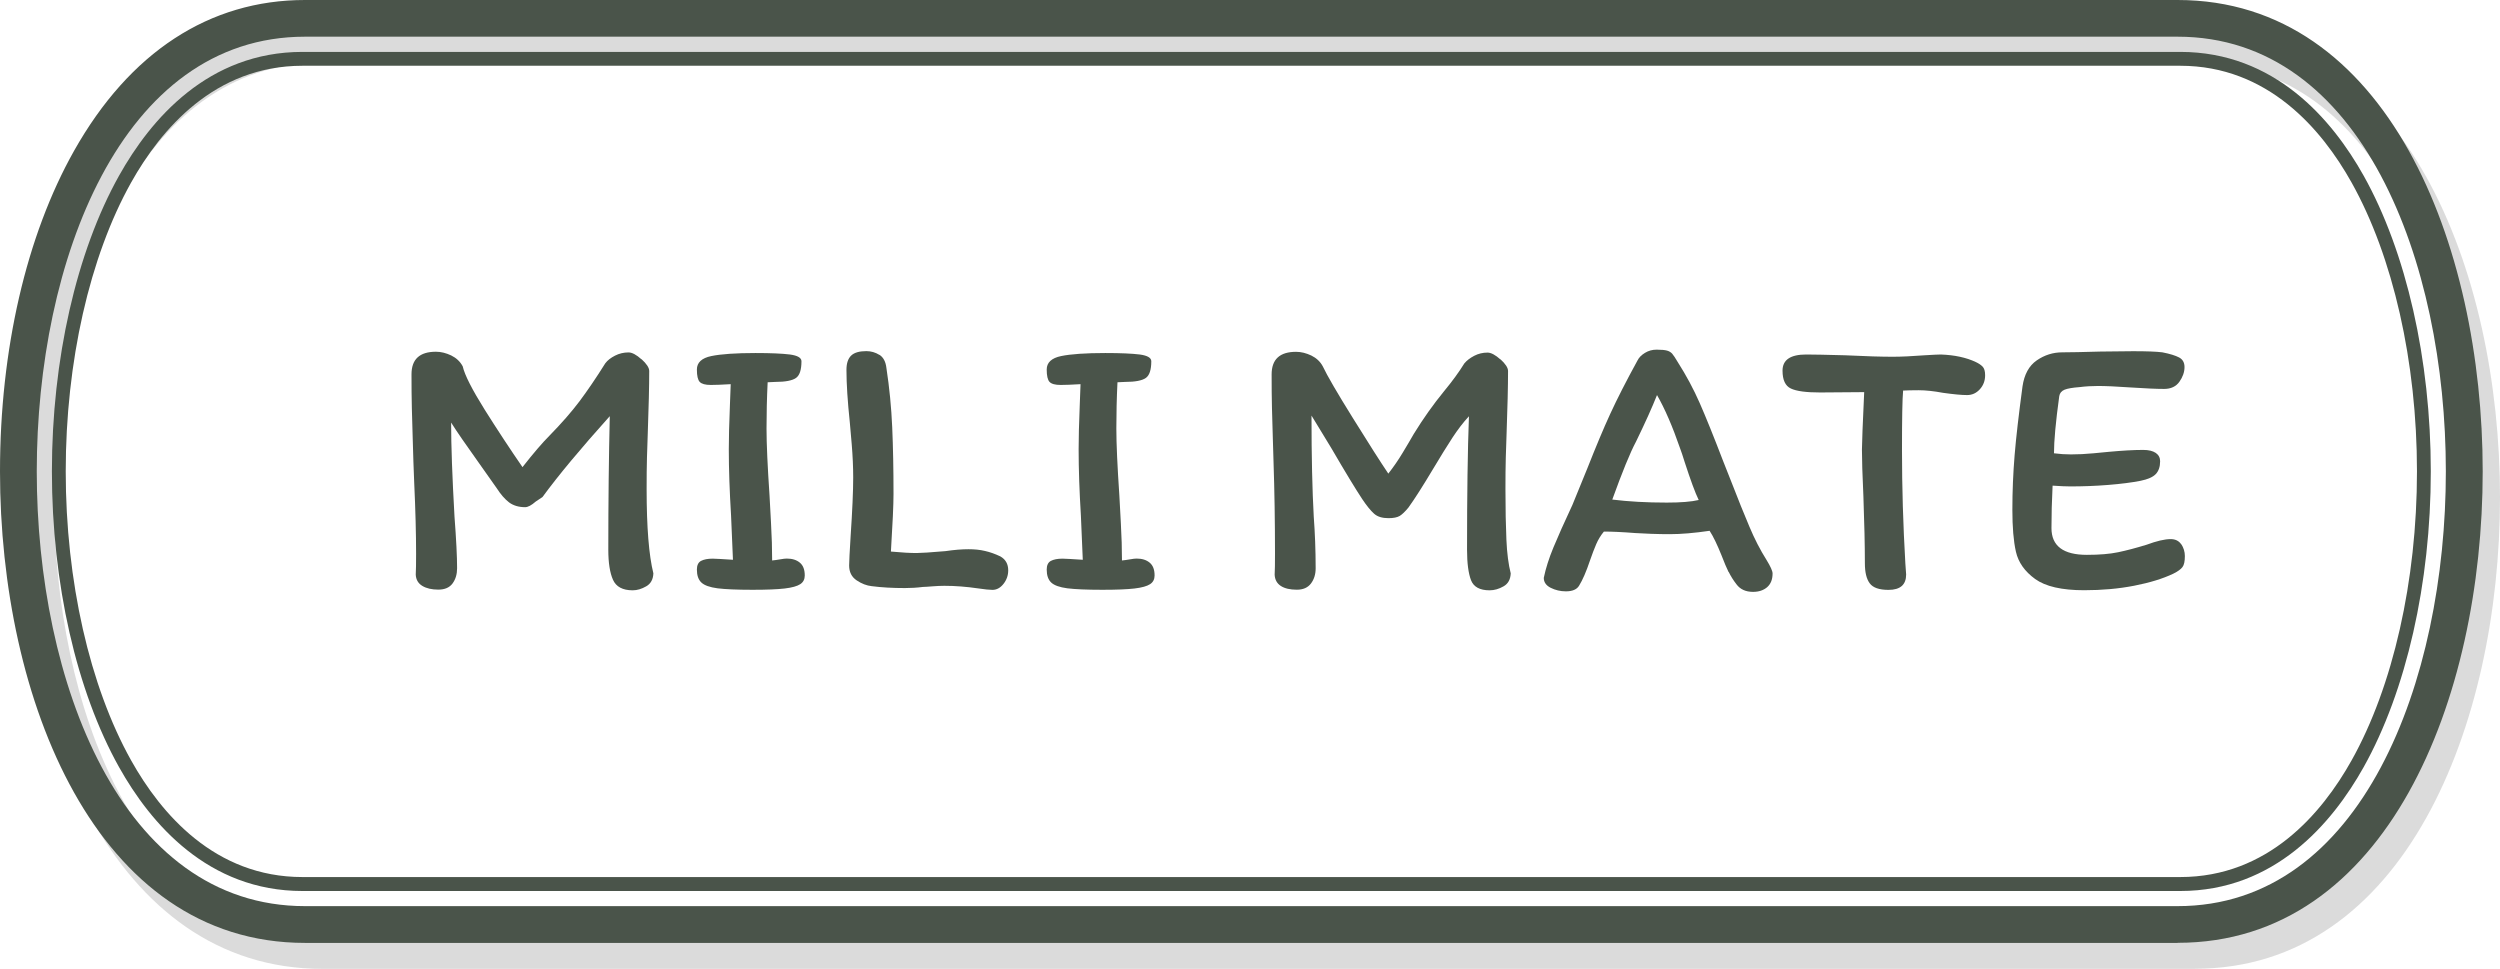 <svg width="289" height="112" viewBox="0 0 289 112" fill="none" xmlns="http://www.w3.org/2000/svg">
    <path
        d="M253.729 112H37.26C13.038 112 2 83.746 2 57.495C2 43.415 5.038 30.258 10.552 20.451C16.98 9.033 26.212 3 37.26 3H253.729C277.962 3 289 31.255 289 57.495C289 83.735 277.962 111.989 253.74 111.989L253.729 112ZM37.26 7.241C15.96 7.241 6.249 33.29 6.249 57.495C6.249 81.699 15.96 107.749 37.26 107.749H253.729C275.04 107.749 284.74 81.699 284.74 57.495C284.74 33.29 275.03 7.241 253.729 7.241H37.26Z"
        fill="#A2A2A2" fill-opacity="0.39" />
    <path
        d="M74.16 41.52C74.75 42.06 75.05 42.51 75.05 42.89C75.05 44.66 74.99 47.08 74.88 50.15C74.85 50.9 74.82 51.81 74.79 52.87C74.76 53.93 74.75 55.15 74.75 56.54C74.75 60.95 75.01 64.19 75.53 66.28C75.5 66.98 75.23 67.48 74.7 67.78C74.18 68.08 73.66 68.24 73.14 68.24C71.98 68.24 71.22 67.83 70.86 67.02C70.5 66.21 70.32 65.05 70.32 63.54C70.32 57.95 70.38 52.8 70.49 48.11C67.16 51.82 64.56 54.93 62.71 57.46L61.93 57.98C61.44 58.41 61.03 58.63 60.71 58.63C59.96 58.63 59.33 58.44 58.84 58.07C58.35 57.69 57.87 57.14 57.41 56.42L55.32 53.46C53.87 51.43 52.81 49.9 52.15 48.85C52.15 51.52 52.28 55.14 52.54 59.72C52.74 62.36 52.84 64.34 52.84 65.68C52.84 66.38 52.67 66.96 52.32 67.44C51.97 67.92 51.42 68.16 50.67 68.16C49.92 68.16 49.3 68.02 48.82 67.73C48.34 67.44 48.09 67.01 48.06 66.43C48.09 65.94 48.1 65.13 48.1 64C48.1 61.74 48.03 58.99 47.88 55.74L47.79 53.39L47.7 50.35C47.67 49.45 47.64 48.4 47.61 47.2C47.58 46 47.57 44.69 47.57 43.27C47.57 41.53 48.51 40.66 50.4 40.66C50.98 40.66 51.57 40.81 52.16 41.09C52.75 41.38 53.2 41.8 53.49 42.35C53.72 43.36 54.58 45.04 56.05 47.39C57.53 49.74 58.98 51.94 60.4 54C61.67 52.38 62.72 51.16 63.53 50.35C64.92 48.93 66.07 47.61 66.99 46.39C67.9 45.17 68.9 43.71 69.97 42C70.23 41.65 70.61 41.36 71.1 41.11C71.59 40.86 72.11 40.74 72.66 40.74C73.07 40.74 73.57 41.01 74.16 41.54V41.52Z"
        fill="#4A544A" />
    <path
        d="M88.61 49.54C88.61 51.31 88.73 53.9 88.96 57.32C88.99 57.84 89.05 58.89 89.13 60.47C89.22 62.05 89.26 63.49 89.26 64.79C89.55 64.76 89.86 64.72 90.19 64.66C90.52 64.6 90.78 64.57 90.95 64.57C91.59 64.57 92.09 64.73 92.47 65.05C92.85 65.37 93.03 65.86 93.03 66.53C93.03 66.96 92.86 67.3 92.51 67.53C92.16 67.76 91.56 67.93 90.71 68.03C89.85 68.13 88.62 68.18 86.99 68.18C85.19 68.18 83.85 68.12 82.95 68.01C82.05 67.89 81.43 67.67 81.08 67.34C80.73 67.01 80.56 66.51 80.56 65.84C80.56 65.35 80.72 65.01 81.04 64.84C81.36 64.67 81.81 64.58 82.39 64.58L83.3 64.62L84.73 64.71L84.51 59.58C84.34 56.8 84.25 54.25 84.25 51.93C84.25 50.68 84.29 48.97 84.38 46.8L84.47 44.41C83.48 44.47 82.72 44.5 82.17 44.5C81.53 44.5 81.11 44.38 80.89 44.15C80.67 43.92 80.56 43.44 80.56 42.72C80.56 41.91 81.12 41.39 82.23 41.16C83.35 40.93 85.05 40.81 87.34 40.81C89.11 40.81 90.43 40.87 91.32 40.98C92.2 41.1 92.65 41.36 92.65 41.76C92.65 42.75 92.44 43.39 92.02 43.69C91.6 43.99 90.8 44.15 89.61 44.15L88.74 44.19C88.65 46.04 88.61 47.83 88.61 49.54Z"
        fill="#4A544A" />
    <path
        d="M129.05 49.54C129.05 51.31 129.17 53.9 129.4 57.32C129.43 57.84 129.49 58.89 129.57 60.47C129.66 62.05 129.7 63.49 129.7 64.79C129.99 64.76 130.3 64.72 130.63 64.66C130.96 64.6 131.22 64.57 131.39 64.57C132.03 64.57 132.53 64.73 132.91 65.05C133.29 65.37 133.47 65.86 133.47 66.53C133.47 66.96 133.3 67.3 132.95 67.53C132.6 67.76 132 67.93 131.15 68.03C130.29 68.13 129.06 68.18 127.43 68.18C125.63 68.18 124.29 68.12 123.39 68.01C122.49 67.89 121.87 67.67 121.52 67.34C121.17 67.01 121 66.51 121 65.84C121 65.35 121.16 65.01 121.48 64.84C121.8 64.67 122.25 64.58 122.83 64.58L123.74 64.62L125.17 64.71L124.95 59.58C124.78 56.8 124.69 54.25 124.69 51.93C124.69 50.68 124.73 48.97 124.82 46.8L124.91 44.41C123.92 44.47 123.16 44.5 122.61 44.5C121.97 44.5 121.55 44.38 121.33 44.15C121.11 43.92 121 43.44 121 42.72C121 41.91 121.56 41.39 122.67 41.16C123.79 40.93 125.49 40.81 127.78 40.81C129.55 40.81 130.87 40.87 131.76 40.98C132.64 41.1 133.09 41.36 133.09 41.76C133.09 42.75 132.88 43.39 132.46 43.69C132.04 43.99 131.24 44.15 130.05 44.15L129.18 44.19C129.09 46.04 129.05 47.83 129.05 49.54Z"
        fill="#4A544A" />
    <path
        d="M101.67 41.02C102.12 41.31 102.39 41.82 102.47 42.54C102.82 44.83 103.04 47.11 103.14 49.39C103.24 51.67 103.29 54.24 103.29 57.11C103.29 58.33 103.19 60.54 102.99 63.76C104.26 63.88 105.25 63.93 105.95 63.93C106.44 63.93 107.56 63.86 109.3 63.71C110.31 63.56 111.2 63.49 111.95 63.49C112.65 63.49 113.28 63.55 113.86 63.69C114.44 63.82 115.03 64.03 115.64 64.32C116.25 64.67 116.55 65.2 116.55 65.93C116.55 66.51 116.37 67.03 116.01 67.49C115.65 67.95 115.22 68.19 114.73 68.19C114.38 68.19 113.83 68.13 113.08 68.02C111.72 67.82 110.41 67.72 109.17 67.72C108.76 67.72 108.31 67.74 107.8 67.78C107.29 67.82 106.92 67.85 106.69 67.85C105.99 67.94 105.3 67.98 104.6 67.98C103.18 67.98 101.91 67.91 100.77 67.76C100.19 67.7 99.61 67.48 99.03 67.09C98.45 66.7 98.16 66.13 98.16 65.37C98.16 64.93 98.22 63.82 98.33 62.02C98.53 59.04 98.63 56.76 98.63 55.2C98.63 53.98 98.57 52.71 98.46 51.37C98.34 50.04 98.27 49.2 98.24 48.85C97.98 46.39 97.85 44.36 97.85 42.76C97.85 42.01 98.03 41.46 98.39 41.11C98.75 40.76 99.34 40.59 100.15 40.59C100.7 40.59 101.2 40.74 101.65 41.02H101.67Z"
        fill="#4A544A" />
    <path
        d="M173.44 41.52C174.03 42.06 174.33 42.51 174.33 42.89C174.33 44.66 174.27 47.08 174.16 50.15C174.13 50.9 174.1 51.81 174.07 52.87C174.04 53.93 174.03 55.15 174.03 56.54C174.03 58.86 174.07 60.81 174.14 62.39C174.21 63.97 174.38 65.27 174.64 66.28C174.61 66.98 174.34 67.48 173.81 67.78C173.29 68.08 172.75 68.24 172.2 68.24C171.07 68.24 170.35 67.85 170.05 67.07C169.75 66.29 169.59 65.11 169.59 63.55C169.59 57.17 169.66 52.03 169.81 48.12C169.14 48.84 168.51 49.67 167.9 50.6C167.29 51.53 166.54 52.75 165.64 54.25C164.48 56.19 163.54 57.67 162.81 58.68C162.43 59.14 162.1 59.46 161.81 59.64C161.52 59.81 161.09 59.9 160.51 59.9C159.78 59.9 159.23 59.73 158.84 59.38C158.45 59.03 157.99 58.47 157.47 57.69C156.72 56.56 155.53 54.6 153.91 51.82L151.61 48.04C151.61 52.79 151.7 56.69 151.87 59.73C152.01 61.61 152.09 63.6 152.09 65.69C152.09 66.39 151.91 66.97 151.55 67.45C151.19 67.93 150.64 68.17 149.92 68.17C149.14 68.17 148.52 68.03 148.07 67.74C147.62 67.45 147.38 67.02 147.35 66.44C147.38 65.95 147.39 65.14 147.39 64.01C147.39 60.21 147.33 56.68 147.22 53.4L147.13 50.36C147.1 49.46 147.07 48.41 147.04 47.21C147.01 46.01 147 44.7 147 43.28C147 41.54 147.94 40.67 149.83 40.67C150.41 40.67 151 40.82 151.59 41.1C152.18 41.39 152.63 41.81 152.92 42.36C153.41 43.4 154.57 45.4 156.4 48.34C158.23 51.28 159.59 53.42 160.49 54.75C161.1 53.97 161.66 53.16 162.16 52.32C162.67 51.48 163.09 50.76 163.44 50.15C164.51 48.41 165.67 46.77 166.92 45.24C167.88 44.08 168.66 43.01 169.27 42.02C169.56 41.67 169.94 41.38 170.42 41.13C170.9 40.88 171.41 40.76 171.96 40.76C172.37 40.76 172.87 41.03 173.46 41.56L173.44 41.52Z"
        fill="#4A544A" />
    <path
        d="M199.82 66.12C199.6 65.67 199.33 65.04 199.02 64.23C198.5 62.93 198.03 61.97 197.63 61.36C195.86 61.62 194.33 61.75 193.02 61.75C192.38 61.75 191.67 61.74 190.87 61.71C190.07 61.68 189.46 61.65 189.02 61.62C187.51 61.5 186.31 61.45 185.41 61.45C185.03 61.91 184.74 62.4 184.52 62.91C184.3 63.42 184.06 64.05 183.8 64.8C183.37 66.08 182.95 67.05 182.54 67.71C182.28 68.14 181.77 68.36 181.02 68.36C180.38 68.36 179.8 68.22 179.26 67.95C178.72 67.68 178.46 67.29 178.46 66.8C178.69 65.7 179.06 64.53 179.57 63.3C180.08 62.07 180.81 60.42 181.77 58.37L183.51 54.11C184.47 51.68 185.34 49.59 186.14 47.85C186.94 46.11 187.99 44.05 189.29 41.68C189.46 41.33 189.75 41.04 190.16 40.79C190.57 40.54 191.01 40.42 191.51 40.42C192.06 40.42 192.46 40.46 192.71 40.53C192.96 40.6 193.15 40.72 193.3 40.88C193.44 41.04 193.66 41.37 193.95 41.86C194.93 43.4 195.78 44.98 196.49 46.6C197.2 48.22 198.11 50.47 199.21 53.34L200.12 55.64C200.93 57.73 201.63 59.47 202.23 60.88C202.82 62.29 203.48 63.57 204.21 64.73C204.67 65.48 204.91 66.01 204.91 66.29C204.91 66.99 204.7 67.51 204.28 67.88C203.86 68.24 203.32 68.42 202.65 68.42C201.81 68.42 201.17 68.13 200.74 67.55C200.36 67.06 200.07 66.59 199.85 66.14L199.82 66.12ZM194.76 53.45C194.53 52.7 194.35 52.18 194.24 51.89C193.34 49.28 192.44 47.21 191.55 45.67C191 47.06 190.19 48.86 189.12 51.06C188.45 52.31 187.54 54.54 186.38 57.75C188.23 57.98 190.34 58.1 192.68 58.1C194.3 58.1 195.53 58 196.37 57.8C195.96 56.96 195.43 55.51 194.76 53.45Z"
        fill="#4A544A" />
    <path
        d="M208.8 40.98C209.58 40.98 211.07 41.01 213.28 41.07C215.71 41.19 217.55 41.24 218.8 41.24C219.81 41.24 221.05 41.18 222.49 41.07C223.47 41.01 224.1 40.98 224.36 40.98C225.95 41.04 227.3 41.33 228.4 41.85C228.72 42 228.98 42.17 229.18 42.37C229.38 42.57 229.48 42.91 229.48 43.37C229.48 44.01 229.28 44.55 228.87 45C228.46 45.45 227.97 45.67 227.39 45.67C226.75 45.67 225.83 45.58 224.61 45.41C223.54 45.21 222.6 45.11 221.78 45.11C220.96 45.11 220.4 45.13 220 45.15C219.91 46.11 219.87 48.4 219.87 52.02C219.87 56.34 220 60.71 220.26 65.15L220.35 66.41C220.35 67.6 219.67 68.19 218.31 68.19C217.24 68.19 216.51 67.94 216.14 67.43C215.76 66.92 215.58 66.15 215.58 65.1C215.58 63.04 215.52 60.48 215.41 57.41C215.29 54.86 215.24 53.05 215.24 51.98C215.24 51.26 215.33 49.04 215.5 45.33L210.41 45.37C208.79 45.37 207.66 45.22 207.02 44.91C206.38 44.61 206.06 43.92 206.06 42.85C206.06 41.6 206.97 40.98 208.8 40.98Z"
        fill="#4A544A" />
    <path
        d="M252.16 62.91C252.43 63.33 252.57 63.79 252.57 64.28C252.57 64.89 252.48 65.32 252.29 65.56C252.1 65.81 251.75 66.06 251.23 66.32C250.01 66.9 248.51 67.36 246.71 67.71C244.91 68.06 242.99 68.23 240.93 68.23C238.35 68.23 236.46 67.8 235.26 66.93C234.06 66.06 233.32 65.01 233.04 63.78C232.76 62.55 232.63 60.93 232.63 58.93C232.63 56.79 232.72 54.68 232.89 52.61C233.06 50.54 233.37 47.89 233.8 44.68C234 43.29 234.55 42.28 235.45 41.66C236.35 41.04 237.33 40.73 238.41 40.73C239.31 40.73 240.77 40.7 242.8 40.64L246.58 40.6C248.14 40.6 249.28 40.64 249.97 40.73C250.84 40.9 251.48 41.1 251.9 41.32C252.32 41.54 252.53 41.91 252.53 42.43C252.53 43.01 252.33 43.58 251.94 44.13C251.55 44.68 250.96 44.96 250.18 44.96C249.28 44.96 247.99 44.9 246.31 44.79C244.63 44.67 243.37 44.62 242.53 44.62C241.81 44.62 241.1 44.66 240.4 44.75C239.59 44.81 239.01 44.91 238.66 45.05C238.31 45.2 238.11 45.44 238.05 45.79C237.64 48.77 237.44 50.98 237.44 52.4C238.11 52.49 238.76 52.53 239.4 52.53C240.21 52.53 241.08 52.49 242.01 52.4C242.94 52.31 243.53 52.26 243.79 52.23C245.33 52.09 246.64 52.01 247.75 52.01C248.39 52.01 248.87 52.13 249.21 52.36C249.54 52.59 249.71 52.91 249.71 53.32C249.71 53.96 249.54 54.45 249.21 54.8C248.88 55.15 248.29 55.41 247.45 55.58C246.44 55.78 245.18 55.94 243.69 56.06C242.2 56.18 240.74 56.23 239.32 56.23C238.83 56.23 238.15 56.2 237.28 56.14C237.19 57.91 237.15 59.55 237.15 61.05C237.15 63.11 238.51 64.14 241.24 64.14C242.69 64.14 243.89 64.04 244.85 63.84C245.81 63.64 246.91 63.35 248.15 62.97C249.31 62.54 250.24 62.32 250.93 62.32C251.48 62.32 251.89 62.53 252.17 62.95L252.16 62.91Z"
        fill="#4A544A" />
    <path
        d="M251.729 109H35.26C11.038 109 0 80.746 0 54.495C0 40.415 3.038 27.258 8.552 17.451C14.979 6.033 24.212 0 35.26 0H251.729C275.962 0 287 28.255 287 54.495C287 80.735 275.962 108.989 251.74 108.989L251.729 109ZM35.26 4.241C13.96 4.241 4.249 30.29 4.249 54.495C4.249 78.699 13.96 104.749 35.26 104.749H251.729C273.04 104.749 282.74 78.699 282.74 54.495C282.74 30.29 273.03 4.241 251.729 4.241H35.26Z"
        fill="#4A544A" />
    <path
        d="M273.234 20.303C269.58 13.776 262.933 6 252.035 6H34.965C24.056 6 17.42 13.776 13.766 20.303C8.834 29.115 6 41.581 6 54.495C6 67.409 8.834 79.874 13.766 88.687C17.42 95.213 24.056 103 34.965 103H252.035C262.933 103 269.58 95.213 273.234 88.687C278.166 79.874 281 67.409 281 54.495C281 41.581 278.166 29.115 273.234 20.303ZM271.839 87.907C268.398 94.059 262.166 101.387 252.035 101.387H34.965C24.834 101.387 18.602 94.059 15.161 87.907C10.357 79.319 7.598 67.142 7.598 54.495C7.598 41.848 10.357 29.671 15.161 21.093C18.602 14.941 24.834 7.602 34.965 7.602H252.035C262.166 7.602 268.398 14.941 271.839 21.093C276.643 29.671 279.402 41.848 279.402 54.495C279.402 60.818 278.71 67.024 277.421 72.718C276.132 78.421 274.246 83.613 271.839 87.907Z"
        fill="#4A544A" />
</svg>
    